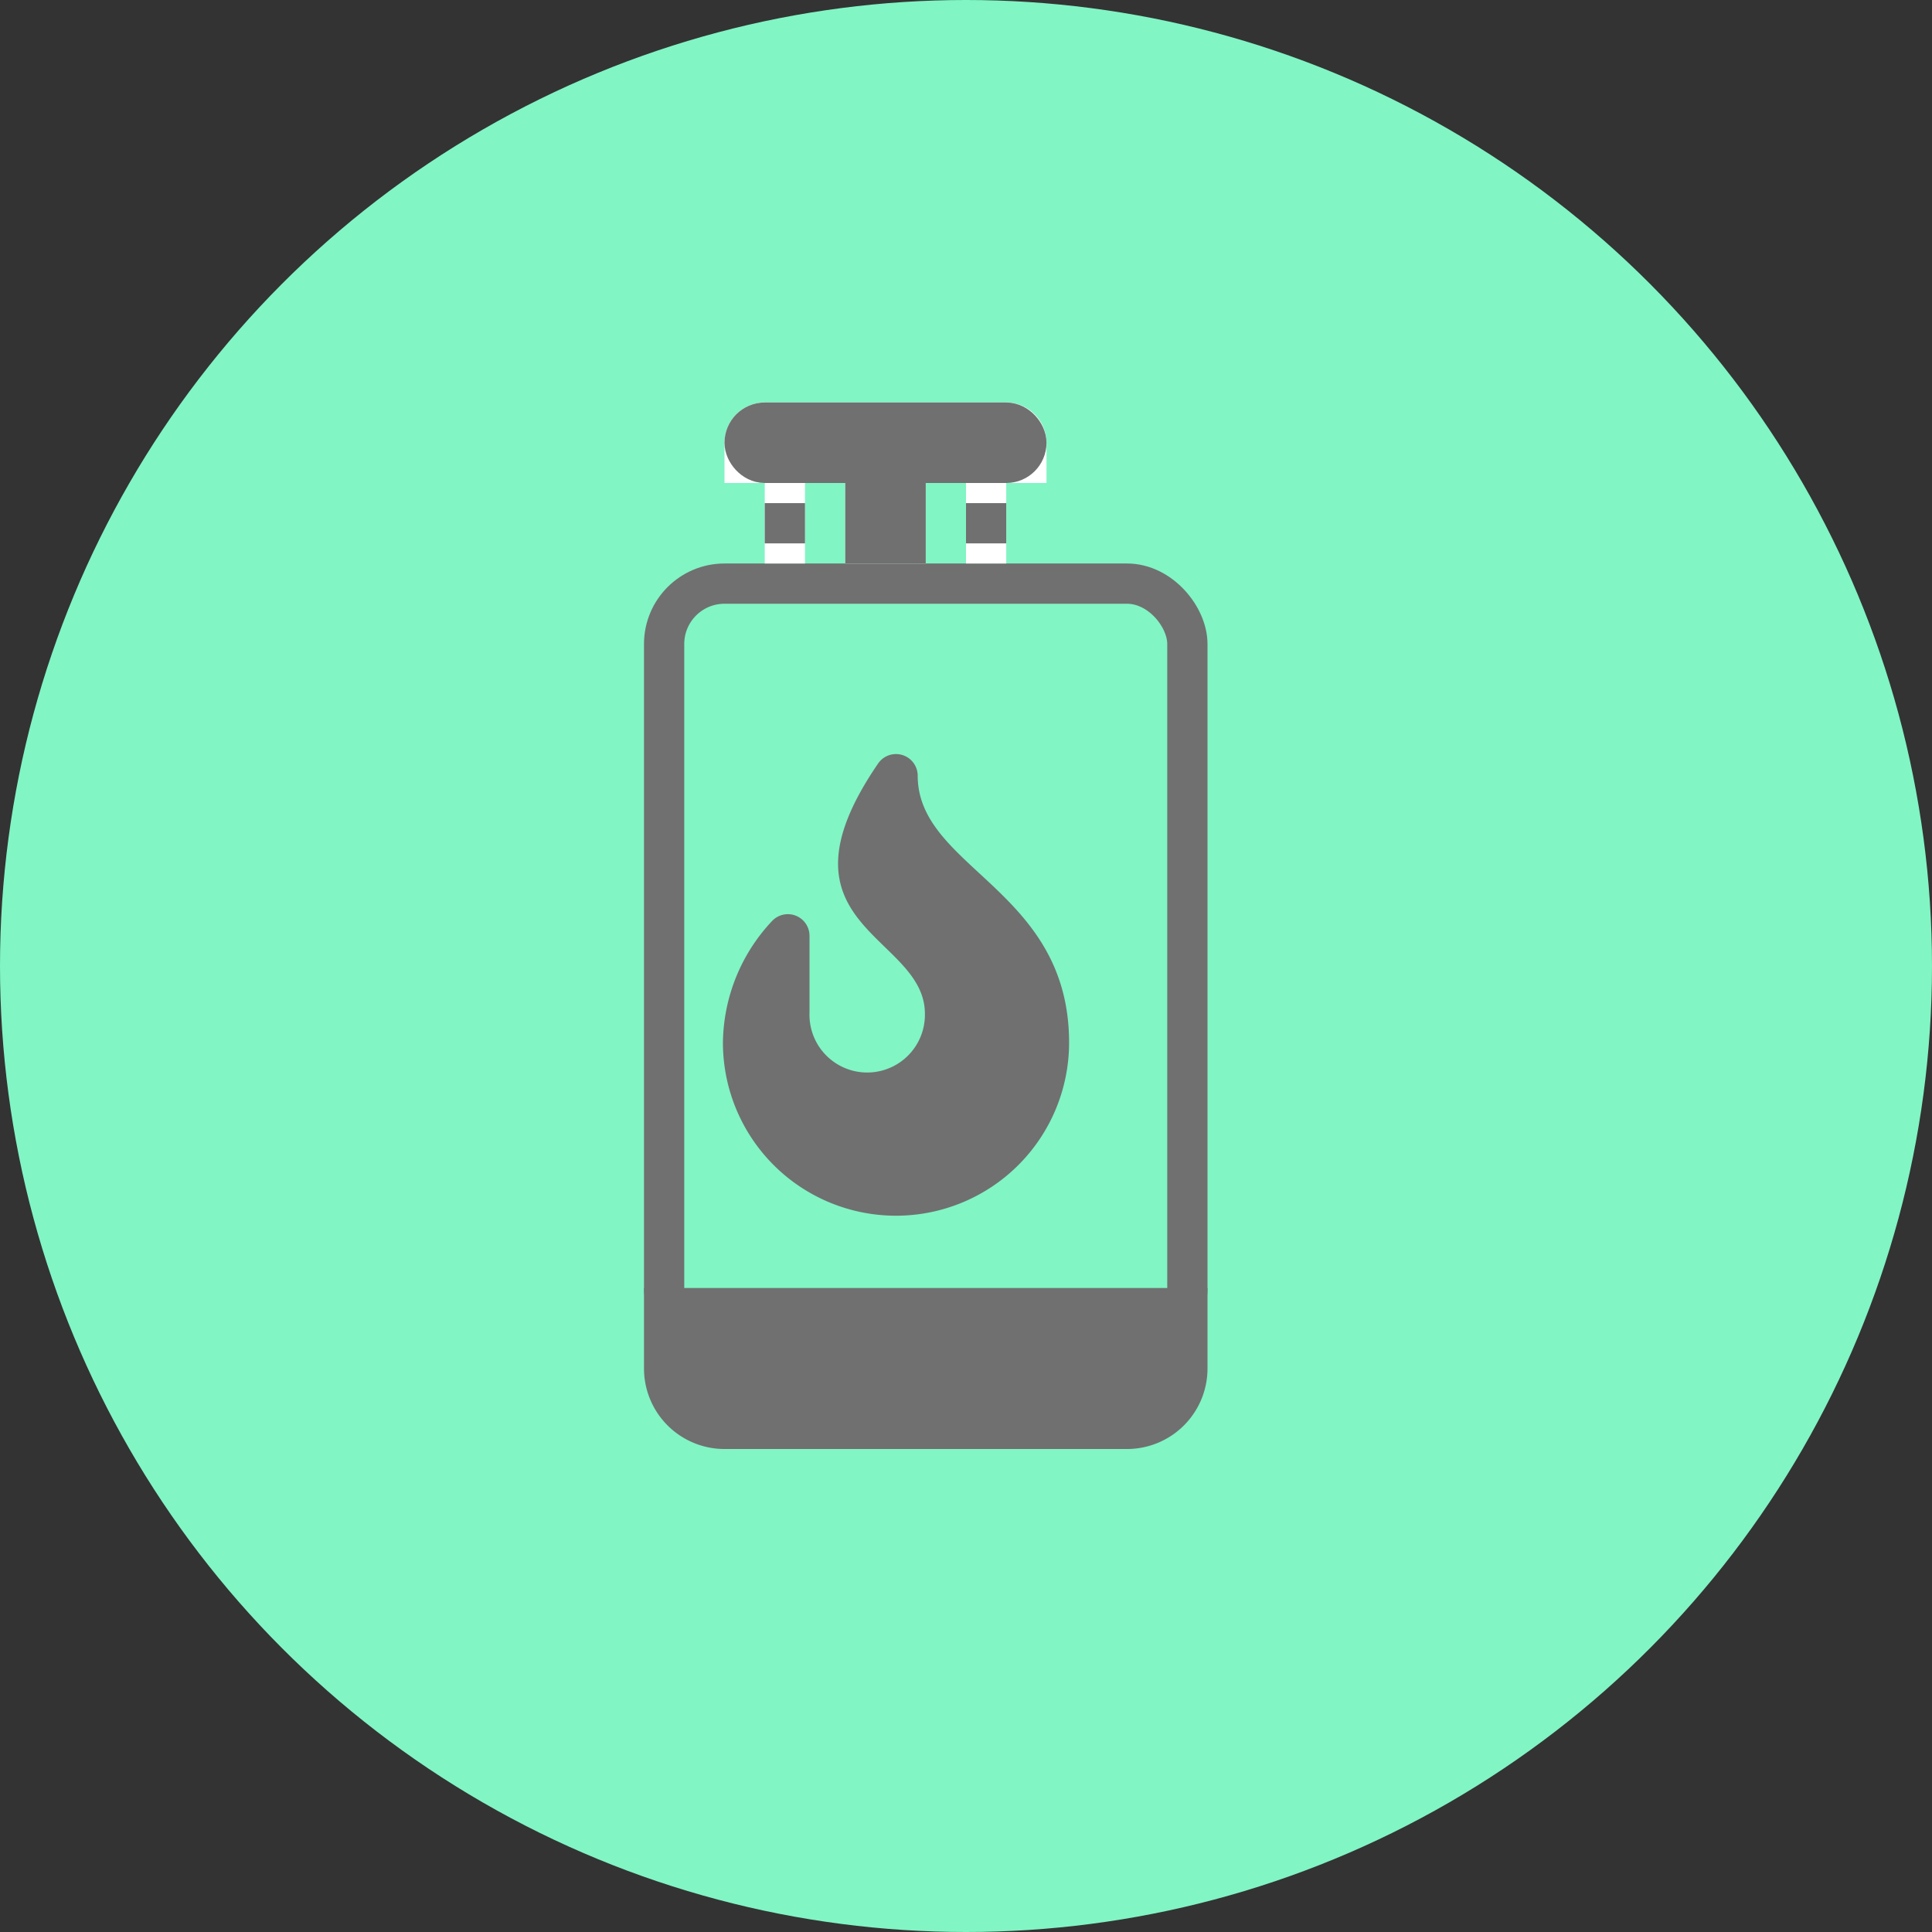 
<svg xmlns='http://www.w3.org/2000/svg' width='48' height='48' viewBox='0 0 48 48'><rect x="0" y="0" width="48" height="48" fill="#333333" stroke="none"/><defs><style>.a{fill:#81f5c4;}.b{fill:#707070;}.c,.f{fill:none;}.c,.d{stroke:#707070;}.d{fill:#fff;}.e{stroke:none;}</style></defs><g transform='translate(-862 -489)'><circle class='a' cx='24' cy='24' r='24' transform='translate(862 489)'/><path class='b' d='M4.839.534A.539.539,0,0,0,3.85.242C1.075,4.3,5.018,4.48,5.018,6.452A1.434,1.434,0,1,1,2.151,6.43V4.515a.538.538,0,0,0-.928-.37A4.479,4.479,0,0,0,0,7.169a4.3,4.3,0,1,0,8.6,0C8.6,3.354,4.839,2.845,4.839.534Z' transform='translate(879.961 507.735)'/><g class='c' transform='translate(878 503)'><rect class='e' width='14' height='20' rx='2'/><rect class='f' x='0.5' y='0.5' width='13' height='19' rx='1.5'/></g><path class='b' d='M0,0H14a0,0,0,0,1,0,0V2a2,2,0,0,1-2,2H2A2,2,0,0,1,0,2V0A0,0,0,0,1,0,0Z' transform='translate(878 521)'/><g class='d' transform='translate(880 499)'><path class='e' d='M1,0H7A1,1,0,0,1,8,1V2A0,0,0,0,1,8,2H0A0,0,0,0,1,0,2V1A1,1,0,0,1,1,0Z'/><rect class='f' x='0.5' y='0.5' width='7' height='1' rx='0.5'/></g><g class='d' transform='translate(881 501)'><rect class='e' width='1' height='2'/><rect class='f' x='0.5' y='0.5' height='1'/></g><g class='d' transform='translate(886 501)'><rect class='e' width='1' height='2'/><rect class='f' x='0.5' y='0.5' height='1'/></g><g class='d' transform='translate(883 501)'><rect class='e' width='2' height='2'/><rect class='f' x='0.5' y='0.5' width='1' height='1'/></g></g></svg>